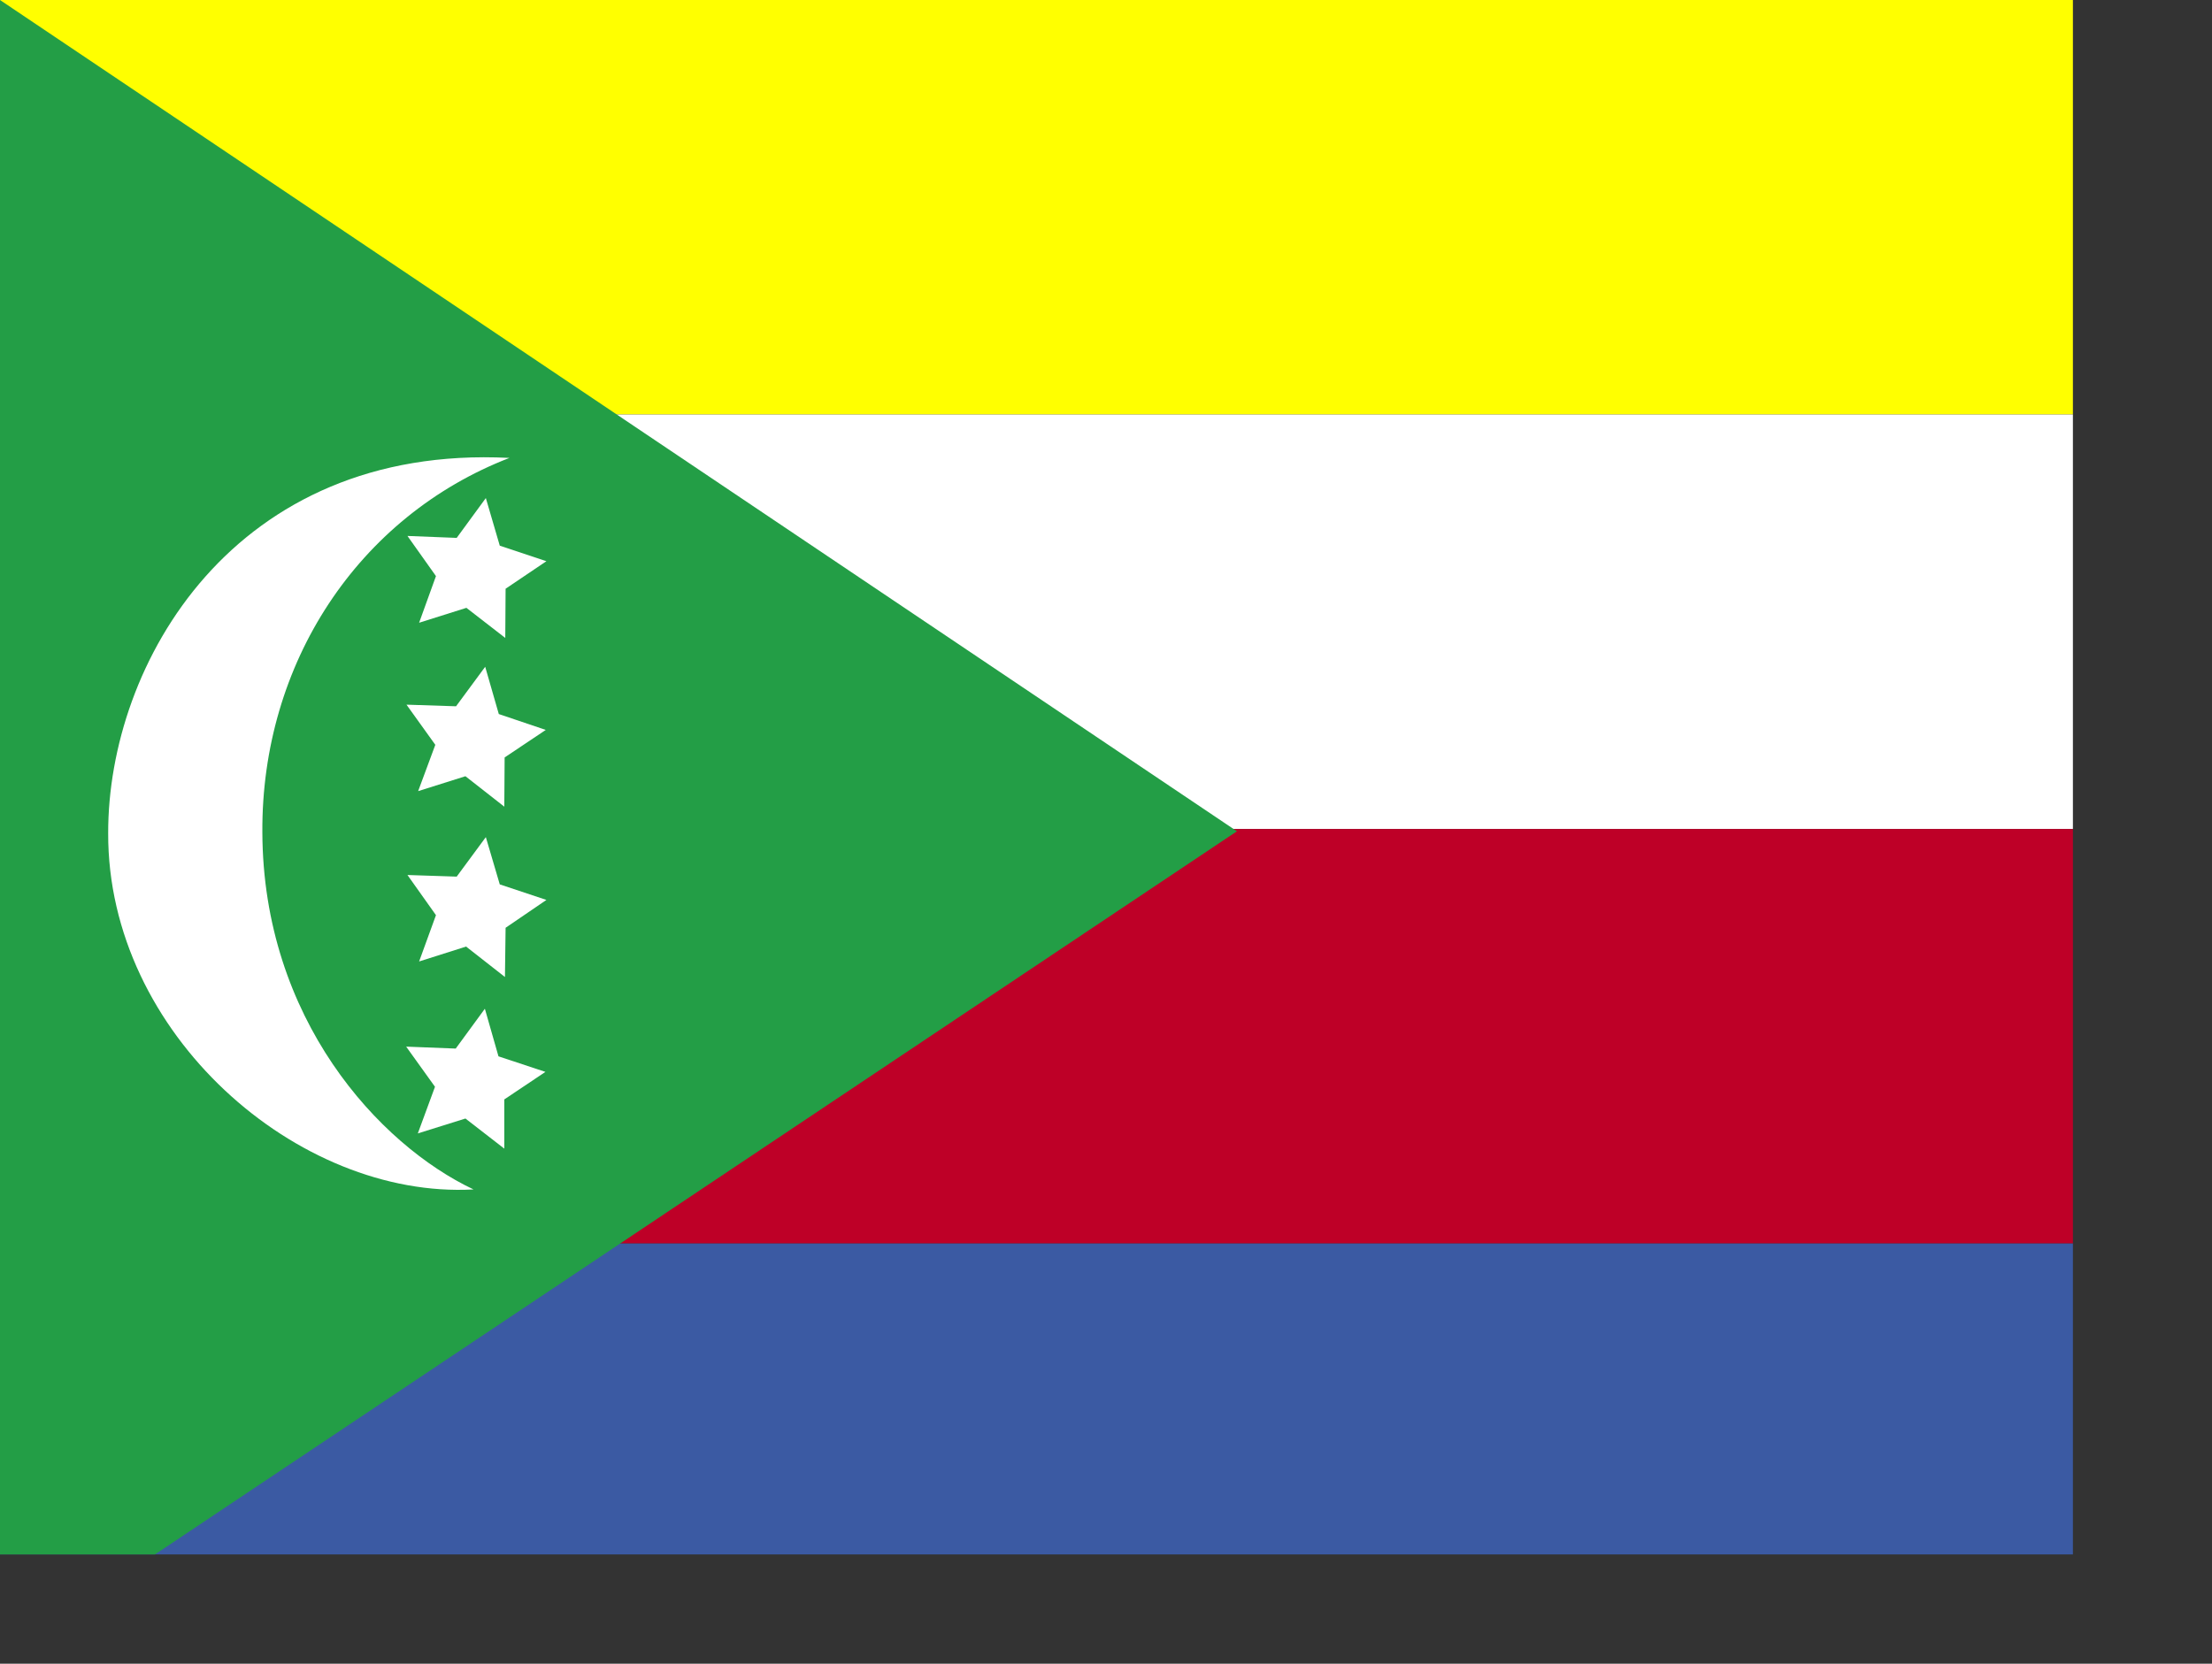 <?xml version="1.0" encoding="utf-8"?>
<!-- Generator: Adobe Illustrator 26.3.1, SVG Export Plug-In . SVG Version: 6.00 Build 0)  -->
<svg version="1.1" id="flag-icons-km" xmlns="http://www.w3.org/2000/svg" xmlns:xlink="http://www.w3.org/1999/xlink" x="0px"
	 y="0px" viewBox="0 0 640.6 481.9" style="enable-background:new 0 0 640.6 481.9;" xml:space="preserve">
<rect x="0" y="0" width="640.6" height="481.9" fill="#333333" stroke="none"/>
<style type="text/css">
	.st0{clip-path:url(#SVGID_00000026874388649048412060000005522569711207701120_);}
	.st1{fill-rule:evenodd;clip-rule:evenodd;fill:#FFFF00;}
	.st2{fill-rule:evenodd;clip-rule:evenodd;fill:#FFFFFF;}
	.st3{fill-rule:evenodd;clip-rule:evenodd;fill:#BE0027;}
	.st4{fill-rule:evenodd;clip-rule:evenodd;fill:#3B5AA3;}
	.st5{fill-rule:evenodd;clip-rule:evenodd;fill:#239E46;}
</style>
<g>
	<defs>
		<rect id="SVGID_1_" y="0" width="640" height="480"/>
	</defs>
	<clipPath id="SVGID_00000043457730541284676940000001021173140941401496_">
		<use xlink:href="#SVGID_1_"  style="overflow:visible;"/>
	</clipPath>
	<g transform="scale(.938)" style="clip-path:url(#SVGID_00000043457730541284676940000001021173140941401496_);">
		<path class="st1" d="M0,0h768.8v128H0V0z"/>
		<path class="st2" d="M0,128h768.8v128H0V128z"/>
		<path class="st3" d="M0,256h768.8v128H0V256z"/>
		<path class="st4" d="M0,384h768.8v128H0V384z"/>
		<path class="st5" d="M0,0v512l381.9-255.3L0,0z"/>
		<path class="st2" d="M157.2,141.4c-85-4.3-123.9,63.5-123.8,115.9c-0.2,62,58.6,113,112.8,110C117,353.5,81.2,314.6,81,257
			c-0.3-52.1,29.5-97.5,76.3-115.6H157.2z"/>
		<path class="st2" d="M156,197l-12-9.3l-14.6,4.6l5.2-14.4l-8.8-12.4l15.2,0.6l9-12.3l4.3,14.7l14.4,4.8l-12.6,8.5L156,197z
			 M155.7,249.1l-12-9.4l-14.6,4.6l5.3-14.3l-8.9-12.4l15.3,0.5l9-12.2l4.2,14.6l14.5,4.9l-12.7,8.5L155.7,249.1z M155.9,301.7
			l-12-9.4l-14.5,4.6l5.2-14.3l-8.8-12.4l15.2,0.5l9-12.2l4.3,14.6l14.4,4.8l-12.6,8.6L155.9,301.7z M155.7,354.7l-12-9.3L129,350
			l5.3-14.4l-8.9-12.4l15.3,0.6l9-12.3l4.2,14.7l14.5,4.8l-12.7,8.5V354.7z"/>
	</g>
</g>
</svg>
